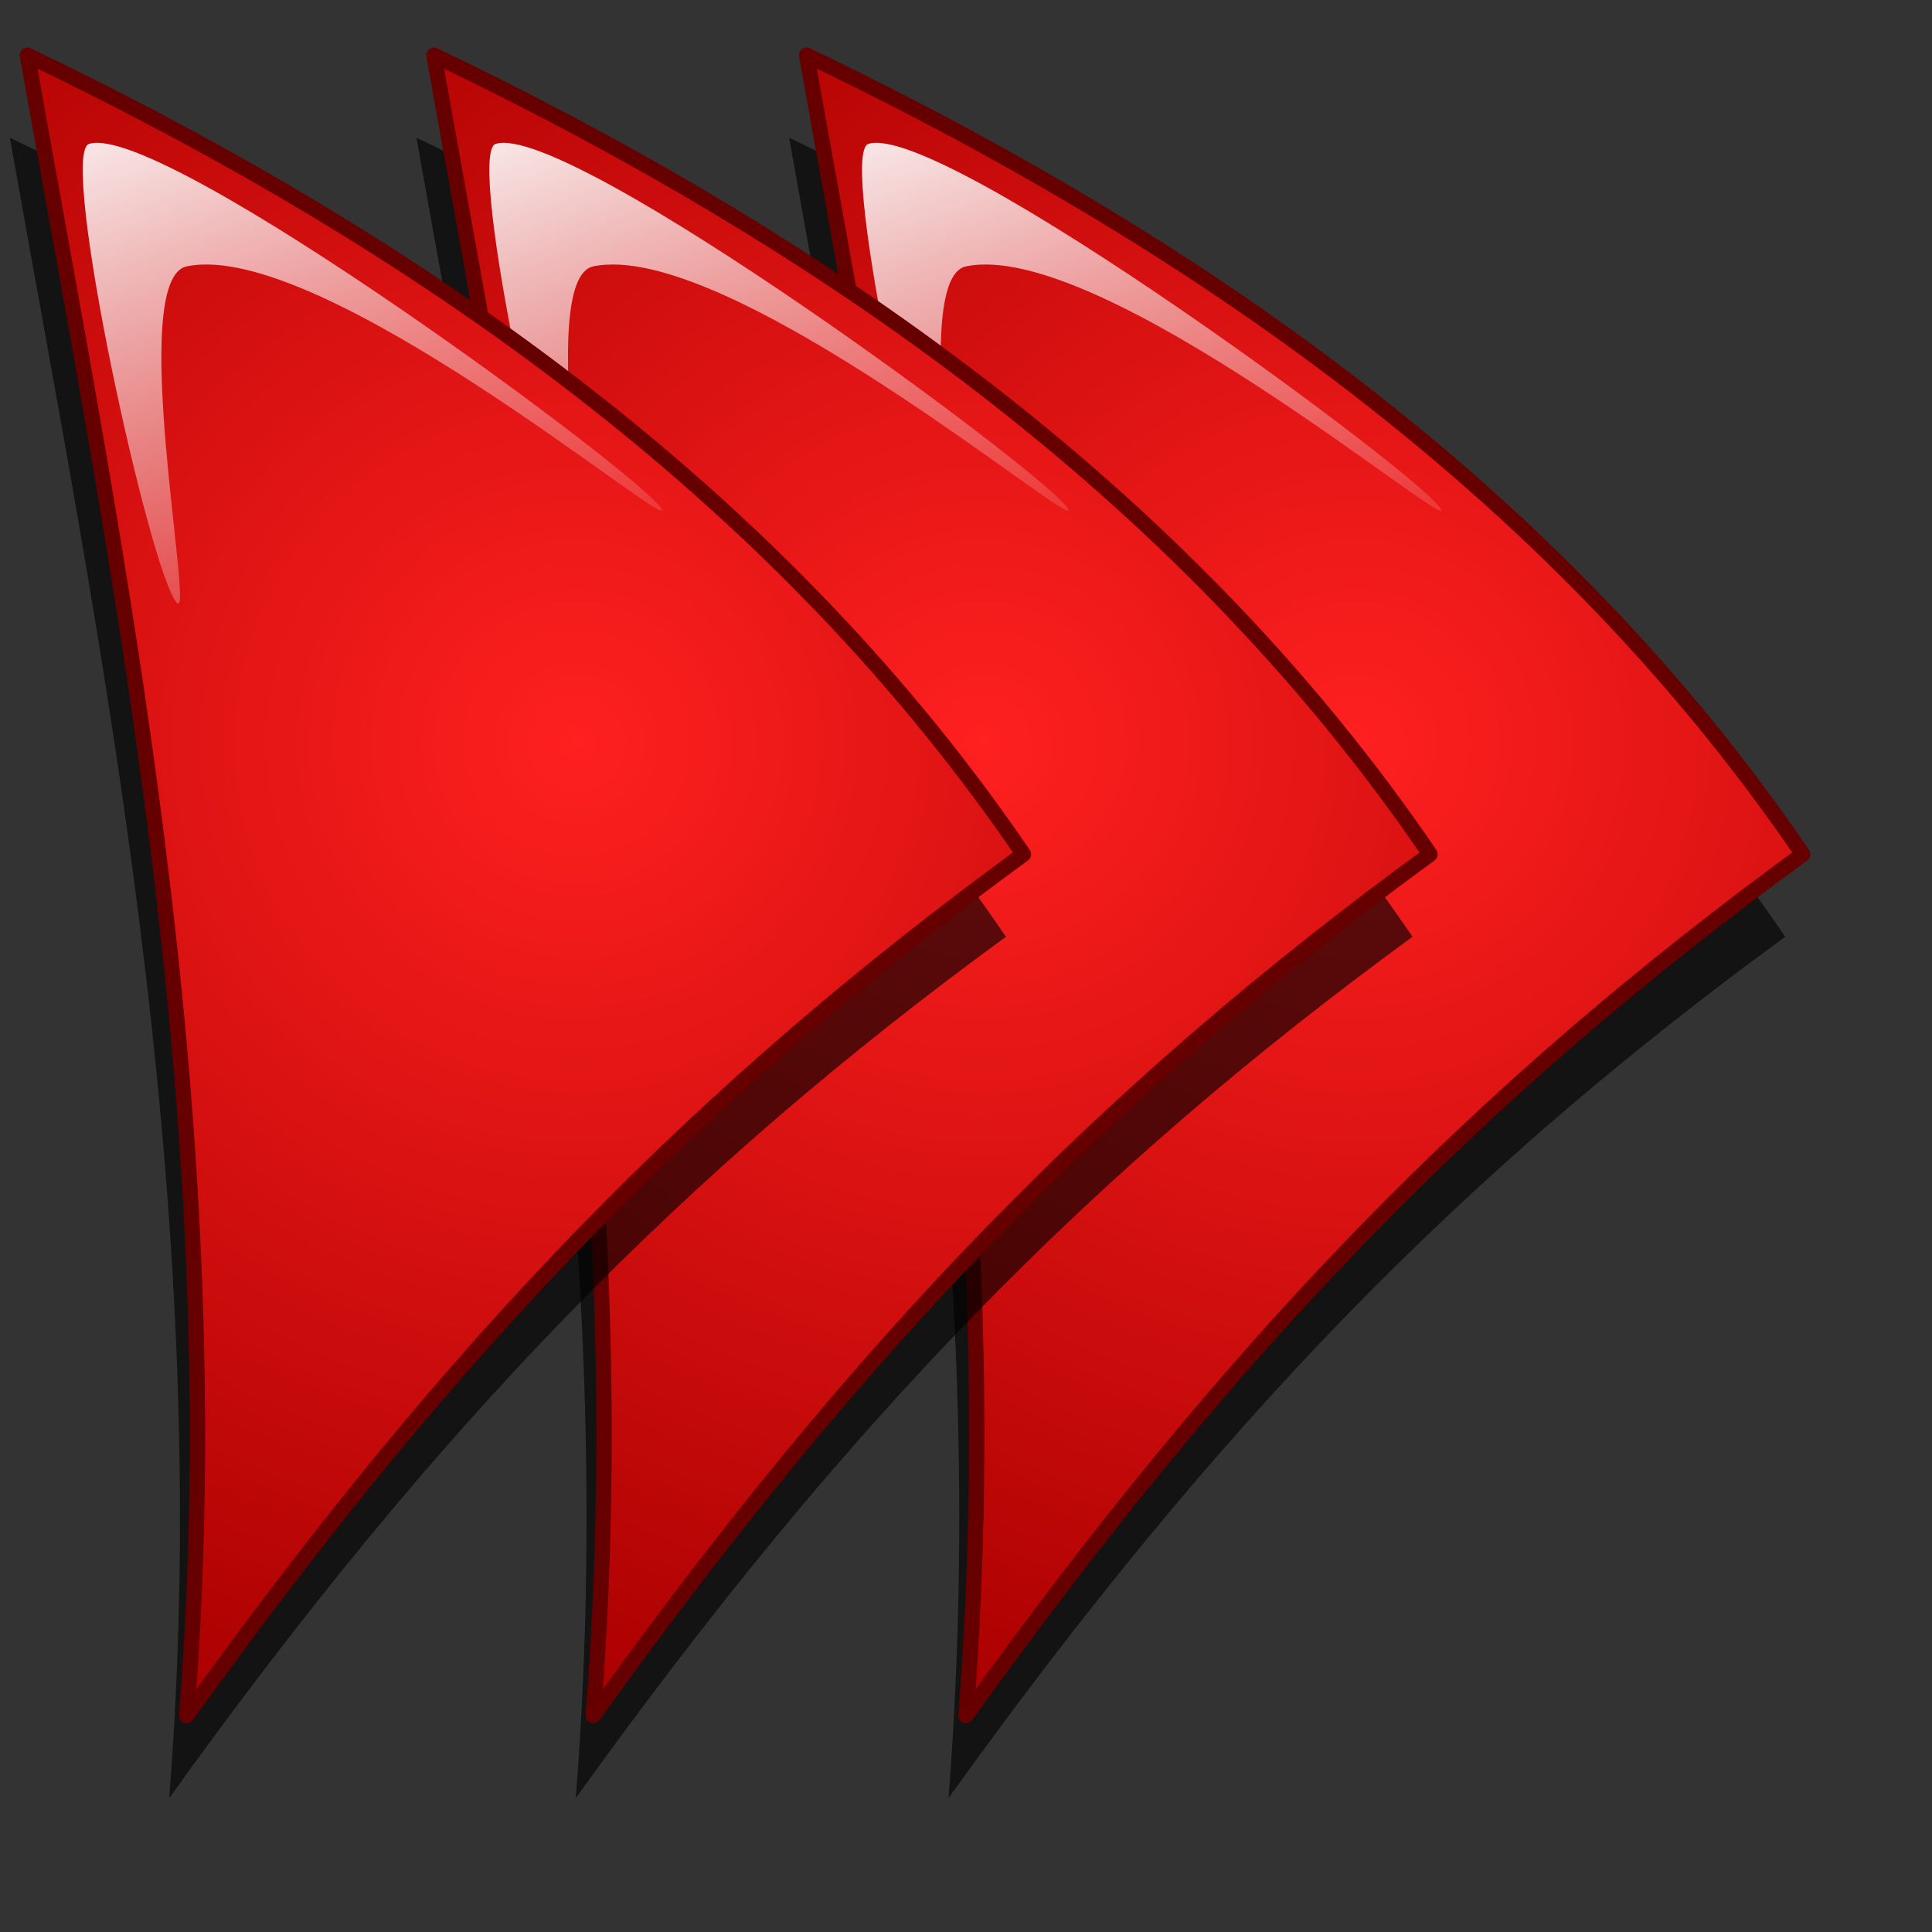 <?xml version="1.0" encoding="UTF-8" standalone="no"?>
<!-- Created with Inkscape (http://www.inkscape.org/) -->
<svg
   xmlns:dc="http://purl.org/dc/elements/1.1/"
   xmlns:cc="http://web.resource.org/cc/"
   xmlns:rdf="http://www.w3.org/1999/02/22-rdf-syntax-ns#"
   xmlns:svg="http://www.w3.org/2000/svg"
   xmlns="http://www.w3.org/2000/svg"
   xmlns:xlink="http://www.w3.org/1999/xlink"
   xmlns:sodipodi="http://inkscape.sourceforge.net/DTD/sodipodi-0.dtd"
   xmlns:inkscape="http://www.inkscape.org/namespaces/inkscape"
   width="200mm"
   height="200mm"
   id="svg2"
   sodipodi:version="0.32"
   inkscape:version="0.41"
   sodipodi:docbase="/home/egore/source/lincity-ng/data/images/gui/speed"
   sodipodi:docname="faster.svg">
  <rect width="100%" height="100%" fill="#333333" stroke="none"/>
  <defs
     id="defs3">
    <linearGradient
       id="linearGradient2130">
      <stop
         id="stop2132"
         offset="0"
         style="stop-color:#ff2020;stop-opacity:1;" />
      <stop
         id="stop2134"
         offset="1"
         style="stop-color:#ab0000;stop-opacity:1;" />
    </linearGradient>
    <radialGradient
       gradientUnits="userSpaceOnUse"
       r="406.575"
       fy="295.419"
       fx="233.285"
       cy="295.419"
       cx="233.285"
       gradientTransform="matrix(1.006,0,0,0.994,-8.976,-10.486)"
       id="radialGradient2138"
       xlink:href="#linearGradient2130"
       inkscape:collect="always" />
    <linearGradient
       id="linearGradient2900"
       inkscape:collect="always">
      <stop
         id="stop2902"
         offset="0"
         style="stop-color:#ffffff;stop-opacity:1;" />
      <stop
         id="stop2904"
         offset="1"
         style="stop-color:#ffffff;stop-opacity:0;" />
    </linearGradient>
    <linearGradient
       gradientUnits="userSpaceOnUse"
       y2="294.717"
       x2="222.744"
       y1="45.531"
       x1="79.663"
       gradientTransform="matrix(1.226,0,0,0.816,-8.976,-10.486)"
       id="linearGradient2906"
       xlink:href="#linearGradient2900"
       inkscape:collect="always" />
    <radialGradient
       r="406.575"
       fy="295.419"
       fx="233.285"
       cy="295.419"
       cx="233.285"
       gradientTransform="matrix(1.006,0,0,0.994,150.103,-2.987)"
       gradientUnits="userSpaceOnUse"
       id="radialGradient4498"
       xlink:href="#linearGradient2130"
       inkscape:collect="always" />
    <linearGradient
       y2="294.717"
       x2="222.744"
       y1="45.531"
       x1="79.663"
       gradientTransform="matrix(1.226,0,0,0.816,150.103,-2.987)"
       gradientUnits="userSpaceOnUse"
       id="linearGradient4500"
       xlink:href="#linearGradient2900"
       inkscape:collect="always" />
    <linearGradient
       y2="294.717"
       x2="222.744"
       y1="45.531"
       x1="79.663"
       gradientTransform="matrix(1.226,0,0,0.816,-8.976,-2.987)"
       gradientUnits="userSpaceOnUse"
       id="linearGradient4506"
       xlink:href="#linearGradient2900"
       inkscape:collect="always" />
    <radialGradient
       r="406.575"
       fy="295.419"
       fx="233.285"
       cy="295.419"
       cx="233.285"
       gradientTransform="matrix(1.006,0,0,0.994,-8.976,-2.987)"
       gradientUnits="userSpaceOnUse"
       id="radialGradient4508"
       xlink:href="#linearGradient2130"
       inkscape:collect="always" />
    <radialGradient
       r="406.575"
       fy="295.419"
       fx="233.285"
       cy="295.419"
       cx="233.285"
       gradientTransform="matrix(1.006,0,0,0.994,295.926,-2.987)"
       gradientUnits="userSpaceOnUse"
       id="radialGradient4516"
       xlink:href="#linearGradient2130"
       inkscape:collect="always" />
    <linearGradient
       y2="294.717"
       x2="222.744"
       y1="45.531"
       x1="79.663"
       gradientTransform="matrix(1.226,0,0,0.816,295.926,-2.987)"
       gradientUnits="userSpaceOnUse"
       id="linearGradient4518"
       xlink:href="#linearGradient2900"
       inkscape:collect="always" />
  </defs>
  <sodipodi:namedview
     id="base"
     pagecolor="#ffffff"
     bordercolor="#666666"
     borderopacity="1.0"
     inkscape:pageopacity="0.0"
     inkscape:pageshadow="2"
     inkscape:zoom="0.26669999"
     inkscape:cx="486.47802"
     inkscape:cy="163.75496"
     inkscape:document-units="px"
     inkscape:current-layer="layer1"
     inkscape:window-width="640"
     inkscape:window-height="546"
     inkscape:window-x="632"
     inkscape:window-y="420" />
  <g
     inkscape:label="Layer 1"
     inkscape:groupmode="layer"
     id="layer1">
    <path
       sodipodi:nodetypes="cccc"
       id="path4510"
       d="M 308.768,53.9 C 342.67,245.829 389.696,467.285 371.104,703.506 C 476.091,557.274 571.939,458.849 698.485,366.517 C 606.231,231.065 470.623,131.468 308.768,53.9 z "
       style="fill:#000000;fill-opacity:0.631;fill-rule:evenodd;stroke:none;stroke-width:6;stroke-linecap:butt;stroke-linejoin:round;stroke-miterlimit:4;stroke-opacity:1" />
    <path
       sodipodi:nodetypes="cccc"
       id="path4512"
       d="M 315.611,21.619 C 349.513,213.548 396.538,435.005 377.947,671.225 C 482.934,524.994 578.781,426.568 705.328,334.236 C 613.074,198.784 477.466,99.187 315.611,21.619 z "
       style="fill:url(#radialGradient4516);fill-opacity:1;fill-rule:evenodd;stroke:#660000;stroke-width:6;stroke-linecap:butt;stroke-linejoin:round;stroke-miterlimit:4;stroke-opacity:1" />
    <path
       sodipodi:nodetypes="cssss"
       id="path4514"
       d="M 374.197,235.928 C 363.927,225.989 327.539,60.192 339.749,56.302 C 368.335,47.194 558.922,188.138 563.783,199.253 C 567.911,208.692 430.541,93.253 377.947,104.226 C 354.535,109.11 380.878,242.394 374.197,235.928 z "
       style="opacity:0.901;fill:url(#linearGradient4518);fill-opacity:1;fill-rule:evenodd;stroke:none;stroke-width:1px;stroke-linecap:butt;stroke-linejoin:miter;stroke-opacity:1" />
    <path
       sodipodi:nodetypes="cccc"
       id="path4492"
       d="M 162.946,53.9 C 196.848,245.829 243.873,467.285 225.282,703.506 C 330.269,557.274 426.116,458.849 552.663,366.517 C 460.409,231.065 324.801,131.468 162.946,53.9 z "
       style="fill:#000000;fill-opacity:0.631;fill-rule:evenodd;stroke:none;stroke-width:6;stroke-linecap:butt;stroke-linejoin:round;stroke-miterlimit:4;stroke-opacity:1" />
    <path
       sodipodi:nodetypes="cccc"
       id="path4494"
       d="M 169.788,21.619 C 203.69,213.548 250.716,435.005 232.124,671.225 C 337.111,524.994 432.959,426.568 559.505,334.236 C 467.251,198.784 331.643,99.187 169.788,21.619 z "
       style="fill:url(#radialGradient4498);fill-opacity:1;fill-rule:evenodd;stroke:#660000;stroke-width:6;stroke-linecap:butt;stroke-linejoin:round;stroke-miterlimit:4;stroke-opacity:1" />
    <path
       sodipodi:nodetypes="cccc"
       id="path4472"
       d="M 3.867,53.9 C 37.769,245.829 84.794,467.285 66.203,703.506 C 171.19,557.274 267.037,458.849 393.584,366.517 C 301.33,231.065 165.721,131.468 3.867,53.9 z "
       style="fill:#000000;fill-opacity:0.631;fill-rule:evenodd;stroke:none;stroke-width:6;stroke-linecap:butt;stroke-linejoin:round;stroke-miterlimit:4;stroke-opacity:1" />
    <path
       sodipodi:nodetypes="cssss"
       id="path4496"
       d="M 228.375,235.928 C 218.105,225.989 181.716,60.192 193.926,56.302 C 222.512,47.194 413.099,188.138 417.961,199.253 C 422.089,208.692 284.719,93.253 232.124,104.226 C 208.713,109.11 235.056,242.394 228.375,235.928 z "
       style="opacity:0.901;fill:url(#linearGradient4500);fill-opacity:1;fill-rule:evenodd;stroke:none;stroke-width:1px;stroke-linecap:butt;stroke-linejoin:miter;stroke-opacity:1" />
    <path
       sodipodi:nodetypes="cccc"
       id="path1370"
       d="M 10.709,21.619 C 44.611,213.548 91.637,435.005 73.045,671.225 C 178.032,524.994 273.879,426.568 400.426,334.236 C 308.172,198.784 172.564,99.187 10.709,21.619 z "
       style="stroke-opacity:1;stroke-miterlimit:4;stroke-linejoin:round;stroke-linecap:butt;stroke-width:6;stroke:#660000;fill-rule:evenodd;fill-opacity:1;fill:url(#radialGradient4508)" />
    <path
       sodipodi:nodetypes="cssss"
       id="path2140"
       d="M 69.296,235.928 C 59.026,225.989 22.637,60.192 34.847,56.302 C 63.433,47.194 254.02,188.138 258.881,199.253 C 263.009,208.692 125.64,93.253 73.045,104.226 C 49.633,109.11 75.977,242.394 69.296,235.928 z "
       style="opacity:0.901;fill:url(#linearGradient4506);fill-opacity:1;fill-rule:evenodd;stroke:none;stroke-width:1px;stroke-linecap:butt;stroke-linejoin:miter;stroke-opacity:1" />
  </g>
</svg>
